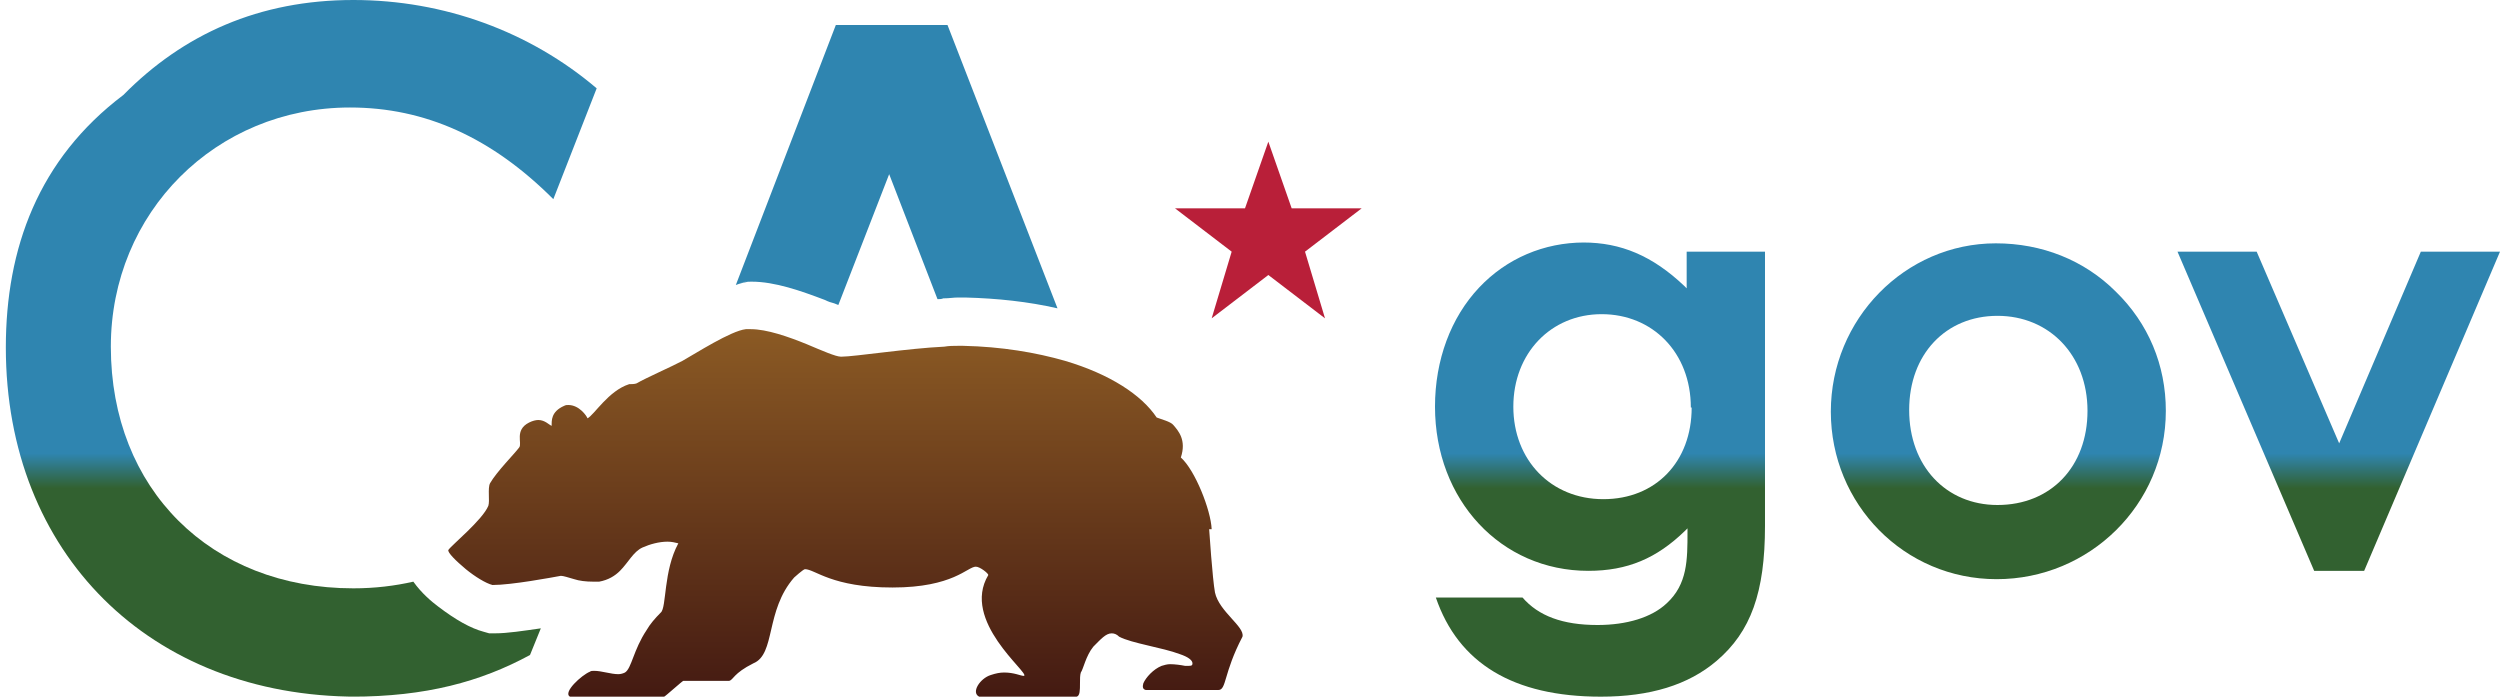 <?xml version="1.0" encoding="UTF-8"?>
<svg xmlns="http://www.w3.org/2000/svg" viewBox="0 0 3000 837">
  <defs>
    <linearGradient id="grad1" x1="0" y1="395" x2="0" y2="836" gradientUnits="userSpaceOnUse">
      <stop offset="0" stop-color="#8b5a24" />
      <stop offset="1" stop-color="#441a12" />
    </linearGradient>

    <linearGradient id="grad0" gradientUnits="userSpaceOnUse" x1="0" y1="0" x2="0" y2="837">
      <stop offset="0%" stop-color="#2f85b0" />
      <stop offset="65%" stop-color="#2f85b0" />
      <stop offset="70%" stop-color="#326130" />
      <stop offset="100%" stop-color="#326130" />
    </linearGradient>
  </defs>

  <path fill="#B91F39" d="M1550 250l-28 -80l-28 80h-84l68 52l-24 80l68 -52l68 52l-24 -80l68 -52h-84Z" />
  <g fill="url(#grad0)">
    <path d="M422 836c89 0 155-18 214-50l13-32c-21 3-40 6-55 6h-7l-7-2c-15-4-33-14-54-30-8-6-20-16-30-30-22 5-46 8-72 8-171 0-291-119-291-290 0-161 126-287 287-287 90 0 170 36 244 110l52-133C636 38 533 0 424 0 311 0 220 41 148 114 46 191 7 298 7 417c0 247 173 419 422 419Z" />
    <path d="M888 339c6-1 11-1 14-1 28 0 59 11 88 22 4 2 7 3 11 4 2 1 3 1 5 2l61-157 58 150c2 0 5 0 7-1h0s0 0 0 0h1c6 0 11-1 17-1 2 0 3 0 5 0 1 0 1 0 2 0h1c39 1 76 5 111 13L1137 30H1003L883 342c5-2 10-3 15-4Z" />
    <path d="M1901 291c-48 0-93 19-126 54-34 36-53 87-53 143 0 112 79 197 184 197 47 0 82-15 116-48l3-3v4c0 34 0 63-25 86-18 17-48 26-83 26-42 0-71-11-90-33h-104c27 79 93 119 198 119 59 0 105-14 139-43 41-35 58-82 58-162V302h-94v44l-3-3c-38-36-76-52-121-52ZM2030 489c0 65-43 110-106 110s-108-47-108-111 45-111 106-111 107 46 107 112Z" />
    <path d="M2539 350c-38-38-89-58-144-58-109 0-198 91-198 202s88 201 199 201 203-89 203-202c0-55-21-105-60-143ZM2397 606c-62 0-106-47-106-114s44-113 106-113 108 47 108 114-44 113-108 113Z" />
    <path d="M2905 302 l-98 230 l-99 -230 h-95 l164 383 h60 l163 -383 h-95" />
  </g>

  <path fill="url(#grad1)" d="M1454 635c-1-23-20-71-37-86 7-21-3-32-9-39-3-4-15-7-20-9-18-27-56-52-110-68-35-10-76-17-122-18-2 0-4 0-7 0-5 0-10 0-16 1-43 2-108 12-123 12h-1c-6 0-22-7-41-15-22-9-48-18-67-18-2 0-4 0-6 0-18 2-60 29-76 38-11 6-45 21-55 27-2 1-7 1-9 1-25 8-42 37-50 41-1-3-10-16-23-16-2 0-3 0-5 1-16 7-15 18-15 24-3-1-8-7-16-7-3 0-7 1-11 3-18 9-8 25-12 30-6 8-27 29-35 43-3 6 0 21-2 27-7 17-44 47-48 53-1 3 9 13 21 23 11 9 24 17 32 19 23 0 71-9 82-11h0c3 0 9 2 16 4 6 2 14 3 23 3 2 0 5 0 7 0 11-2 19-7 25-13 10-10 16-23 27-28 9-4 20-7 30-7 5 0 9 1 13 2-18 33-14 77-21 83-7 7-13 14-17 21-16 24-18 46-26 51-2 1-5 2-8 2-9 0-20-4-29-4-2 0-4 0-5 1-10 4-33 25-24 30 3 0 40 0 79 0h34c1 0 22-19 23-19h55c5-1 5-9 29-21 27-11 14-63 49-103 0 0 11-10 13-10 12 0 32 22 105 22s90-25 100-25c5 0 15 8 15 10-33 55 49 117 43 121 0 0-1 0-1 0-3 0-11-4-23-4-5 0-10 1-16 3-13 4-24 21-14 26 3 0 35 0 68 0 18 0 36 0 49 0 4-1 4-8 4-16 0-5 0-10 1-13 3-4 6-20 15-31 9-9 15-16 22-16 3 0 6 1 9 4 15 8 52 13 73 21 9 3 15 7 15 11 0 3-2 3-5 3-1 0-3 0-4 0-5-1-12-2-18-2-3 0-7 1-10 2-10 4-19 14-22 21-1 4-1 7 3 8h87c10 0 6-20 29-64 3-12-28-30-33-53-3-16-7-76-7-76Z" />
</svg>
